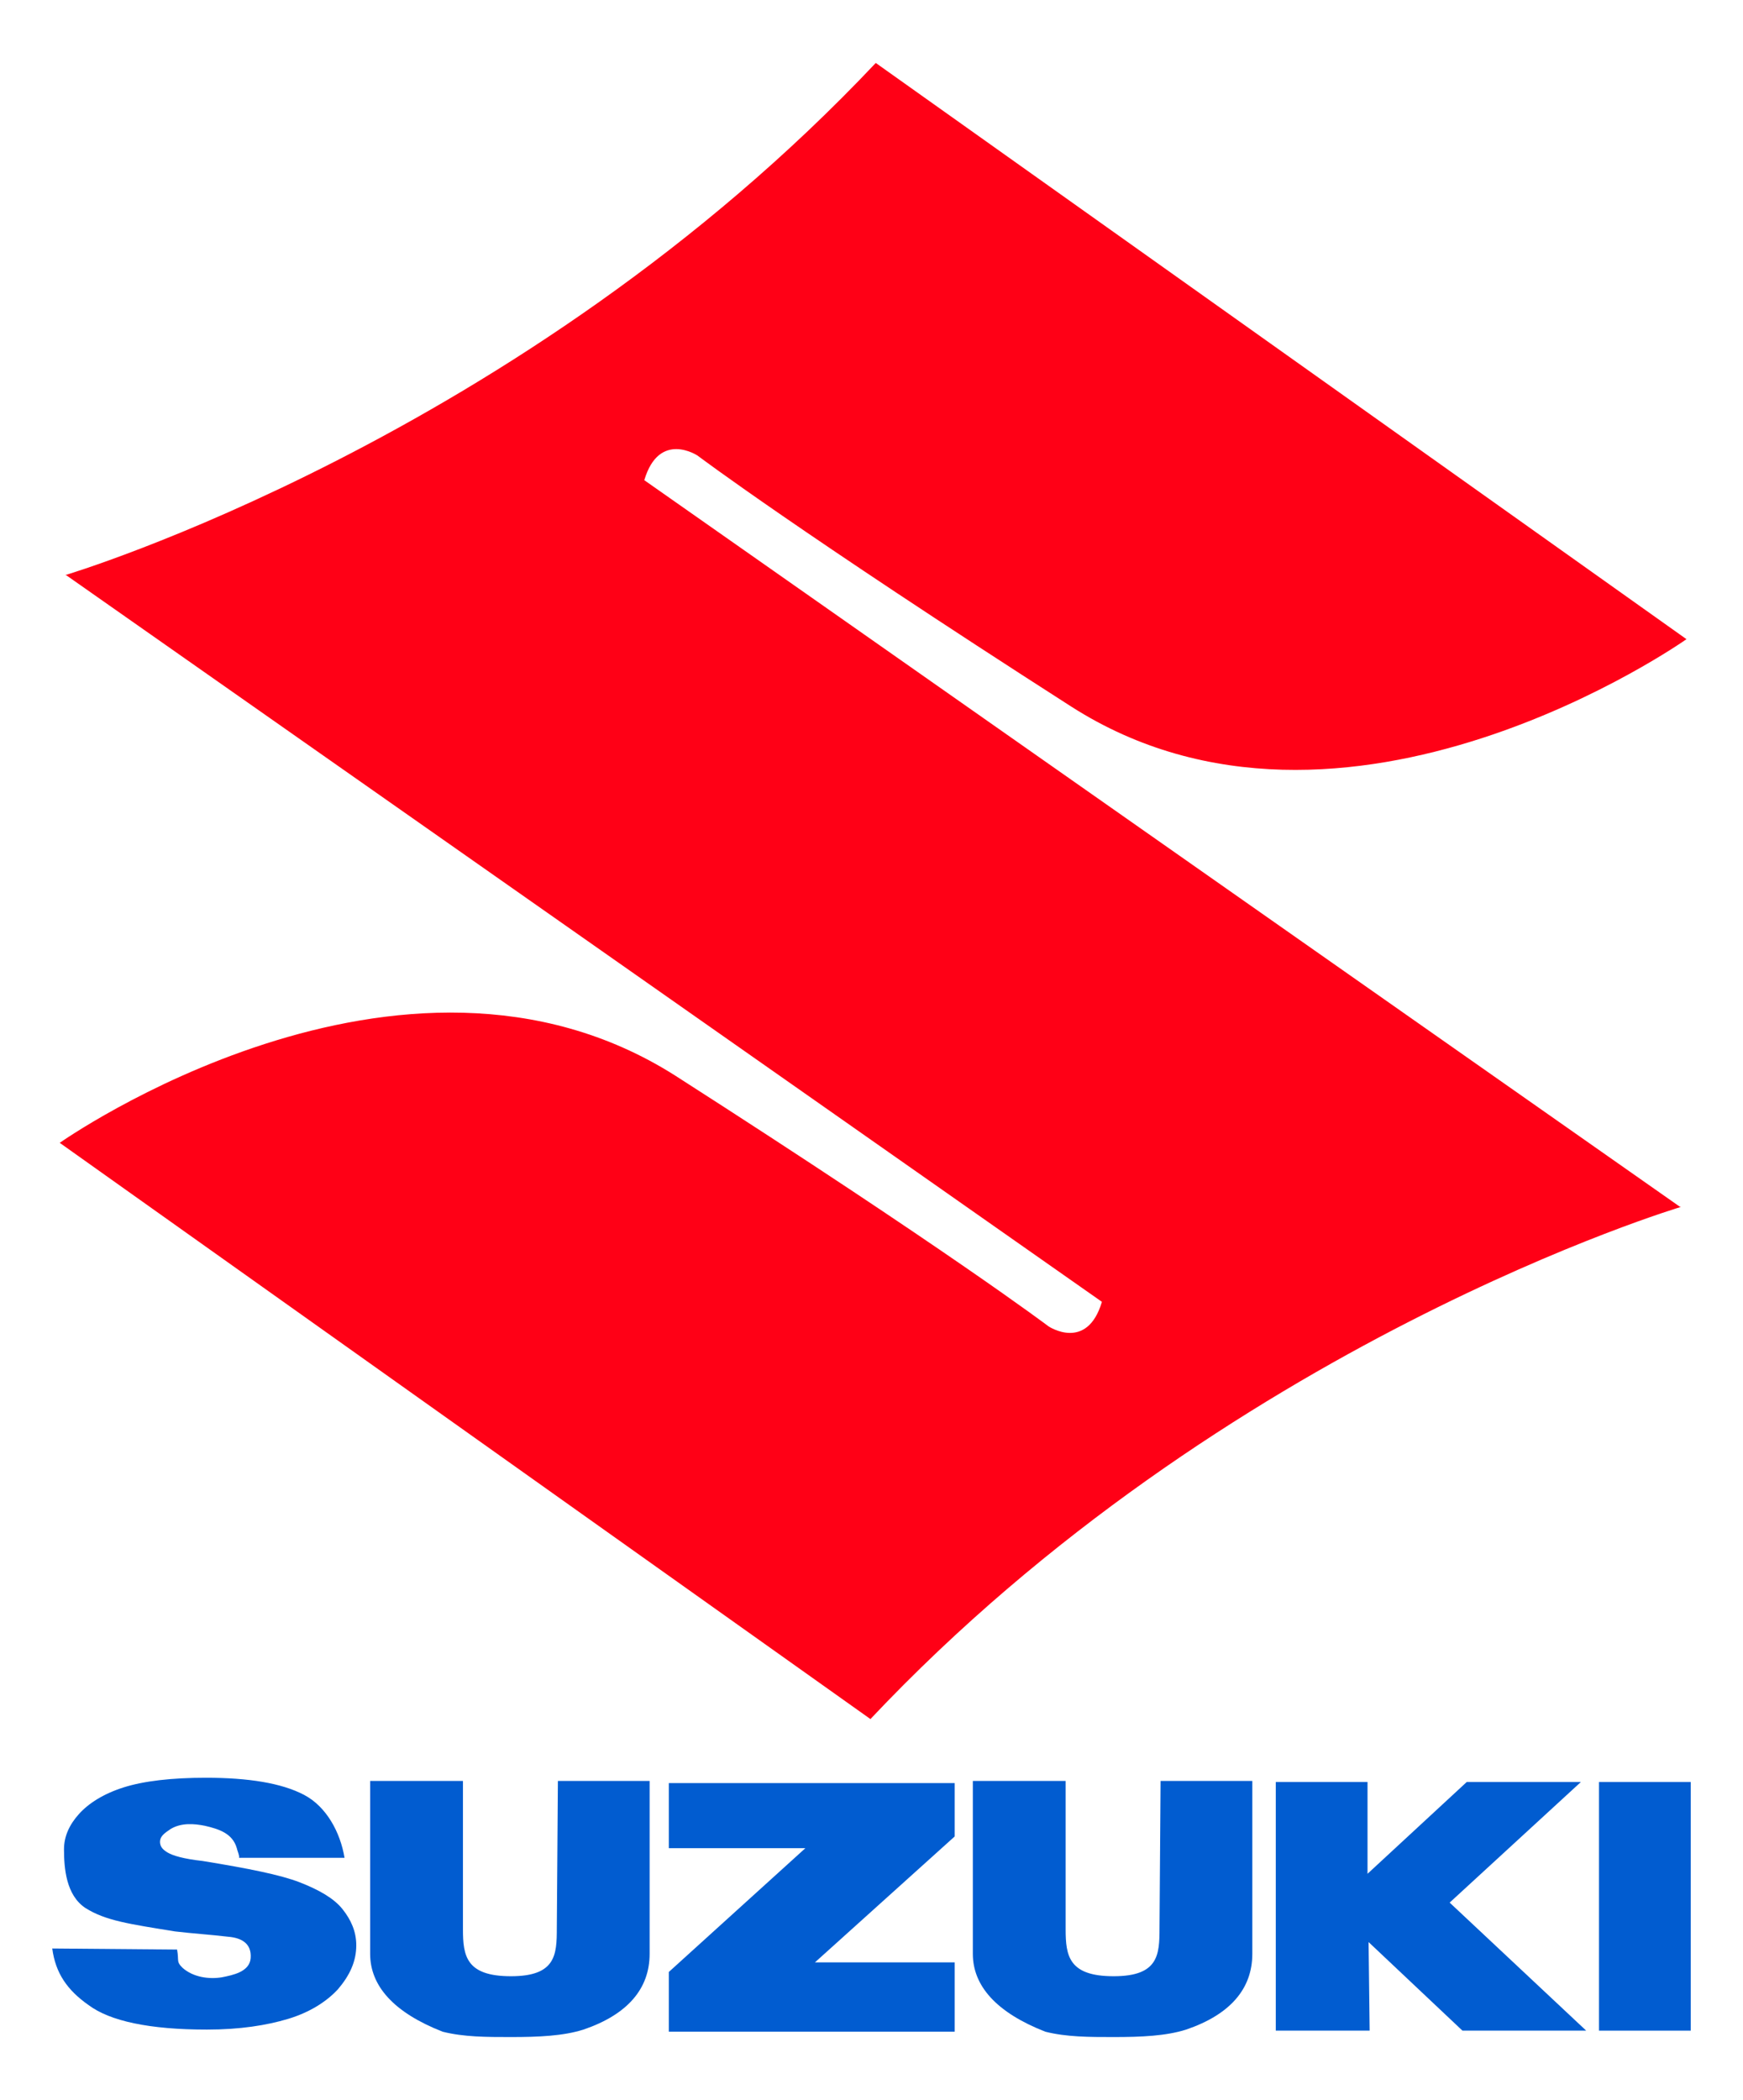 <?xml version="1.0" encoding="utf-8"?>
<!-- Generator: Adobe Illustrator 23.0.1, SVG Export Plug-In . SVG Version: 6.00 Build 0)  -->
<svg version="1.1" id="Layer_1" xmlns="http://www.w3.org/2000/svg" xmlns:xlink="http://www.w3.org/1999/xlink" x="0px" y="0px"
	 viewBox="0 0 163.4 196.8" style="enable-background:new 0 0 163.4 196.8;" xml:space="preserve">
<style type="text/css">
	.st0{fill:#FF0016;}
	.st1{fill:#015CD0;}
</style>
<path class="st0" d="M60.4,45c1.4-4.7,5-2.3,5-2.3s9.4,7.1,35,23.5s57.7-6.3,57.7-6.3l-76-54c-33.3,35.3-76,48-76,48h0.1l97.1,68.1
	c-1.4,4.7-5,2.3-5,2.3s-9.4-7.1-35-23.5c-25.7-16.3-57.7,6.3-57.7,6.3l76,54c33.3-35.3,76-48,76-48h-0.1L60.4,45z"/>
<g>
	<g>
		<path class="st1" d="M4.9,182.6l11.7,0.1c0.2,1.1-0.1,1.1,0.5,1.7c1,0.9,2.5,1.1,3.7,0.9c1-0.2,2.6-0.5,2.7-1.8
			c0.1-1.4-0.9-1.9-2.1-2c-1.7-0.2-3.3-0.3-5-0.5c-4.3-0.7-6.5-1-8.4-2.2c-1.8-1.2-2-3.7-2-5.5c0-1.2,0.5-2.3,1.4-3.3
			s2.3-1.9,4.2-2.5c1.9-0.6,4.5-0.9,7.7-0.9c4,0,7.1,0.5,9.2,1.6s3.4,3.5,3.8,5.9h-9.9c0.1-0.1-0.2-0.8-0.2-0.9
			c-0.4-1.4-1.7-1.8-3-2.1c-1-0.2-2.2-0.3-3.2,0.3c-0.6,0.4-1,0.7-1,1.2c0,0.4,0.2,0.7,0.7,1c0.5,0.3,1.5,0.6,3.3,0.8
			c4.3,0.7,7.3,1.3,9.1,2c1.8,0.7,3.2,1.5,4,2.5s1.3,2.1,1.3,3.4c0,1.5-0.6,2.8-1.7,4.1c-1.1,1.2-2.7,2.2-4.7,2.8
			c-2,0.6-4.5,1-7.6,1c-5.4,0-9.1-0.8-11.1-2.3C6.3,186.5,5.2,184.9,4.9,182.6z"/>
		<path class="st1" d="M52.3,166.9h8.6v16.2c0,3.3-2.1,5.7-6.2,7.1c-1.9,0.6-4.2,0.7-6.8,0.7c-2.3,0-4.4,0-6.4-0.5
			c-4.6-1.8-6.8-4.3-6.8-7.3v-16.2h8.7v13.9c0,2.5,0.3,4.4,4.5,4.4s4.3-2,4.3-4.5L52.3,166.9z"/>
		<path class="st1" d="M108.8,166.9h8.6v16.2c0,3.3-2.1,5.7-6.2,7.1c-1.9,0.6-4.2,0.7-6.8,0.7c-2.3,0-4.4,0-6.4-0.5
			c-4.6-1.8-6.8-4.3-6.8-7.3v-16.2h8.7v13.9c0,2.5,0.3,4.4,4.5,4.4s4.3-2,4.3-4.5L108.8,166.9z"/>
		<path class="st1" d="M62.7,167.1h26.8v5l-13.1,11.8h13.1v6.5H62.7v-5.6l12.8-11.6H62.7V167.1z"/>
		<path class="st1" d="M119.6,190.3V167h8.6v8.6l9.3-8.6h10.7l-12.3,11.3l12.8,12h-11.6l-8.8-8.3l0.1,8.3H119.6z"/>
		<path class="st1" d="M158.5,167v23.3h-8.6V167H158.5z"/>
	</g>
</g>
</svg>

